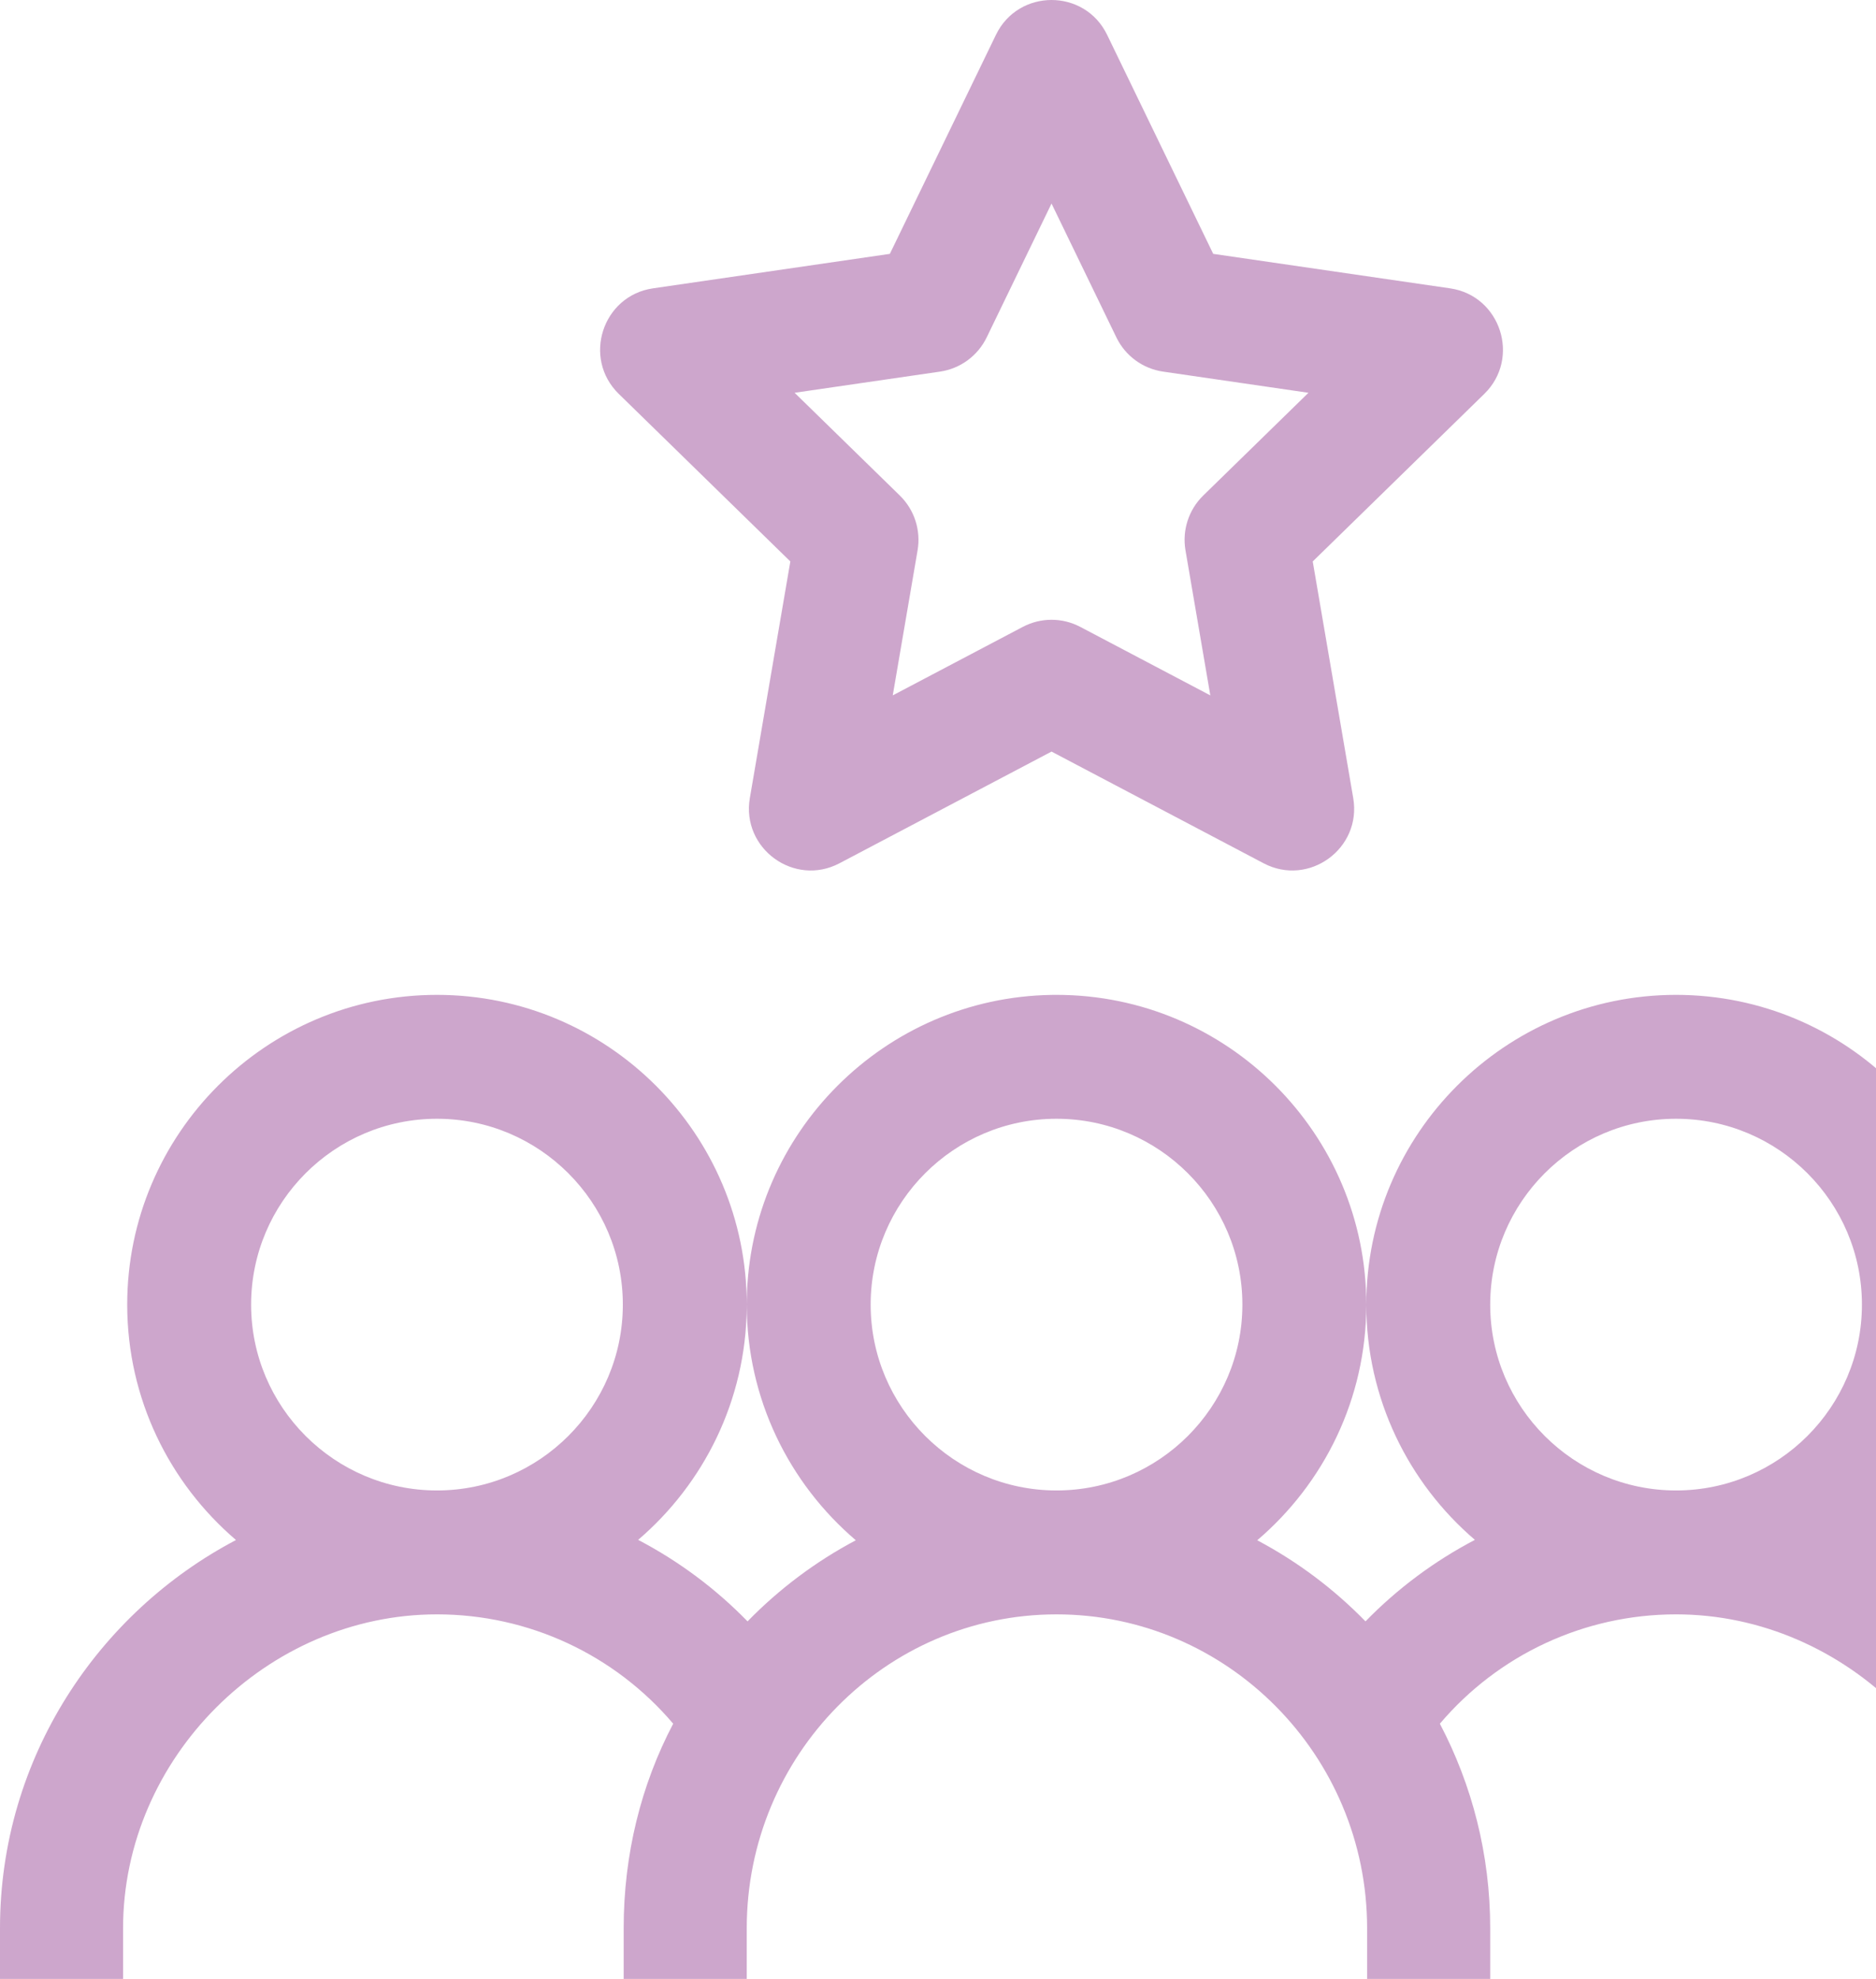 <?xml version="1.0" encoding="UTF-8"?>
<svg width="347px" height="366px" viewBox="0 0 347 366" version="1.1" xmlns="http://www.w3.org/2000/svg" xmlns:xlink="http://www.w3.org/1999/xlink">
    <!-- Generator: sketchtool 57.1 (101010) - https://sketch.com -->
    <title>0DD9CB31-28CE-45C4-B7E4-A42475756361</title>
    <desc>Created with sketchtool.</desc>
    <g id="Page-1" stroke="none" stroke-width="1" fill="none" fill-rule="evenodd" fill-opacity="0.42">
        <g id="Landing-page-3-b" transform="translate(-872, -1148)" fill="#882D85" fill-rule="nonzero">
            <g id="Group-4" transform="translate(643, 1006)">
                <g id="planet-earth">
                    <g id="user" transform="translate(229, 142)">
                        <path d="M310.019,184 C341.613,184 367.317,209.699 367.317,241.288 C367.317,258.7 359.497,274.311 347.196,284.827 C372.865,298.317 391,325.35 391,356.628 L391,356.628 L391,379.543 C391,385.87 385.869,391 379.541,391 L379.541,391 L11.306,391 C4.977,391 0,385.87 0,379.543 L0,379.543 L0,356.628 C0,325.034 18.263,298.169 43.651,284.827 C31.35,274.31 23.53,258.7 23.53,241.288 C23.53,209.699 49.234,184 80.828,184 C112.422,184 138.126,209.699 138.126,241.288 L138.125,241.273 L138.134,240.342 C138.635,209.503 163.633,184.509 194.478,184.008 L195.424,184 C227.013,184 252.714,209.692 252.721,241.273 C252.73,209.692 278.43,184 310.019,184 Z M195.422,298.577 C163.828,298.577 138.124,324.618 138.124,356.628 L138.124,356.628 L138.124,368.086 L252.873,368.086 L252.873,356.628 C252.873,324.619 227.016,298.577 195.422,298.577 Z M310.019,298.576 C293.05,298.576 277.162,306.032 266.329,318.8 C272.268,330.098 275.64,342.972 275.64,356.628 L275.64,356.628 L275.64,368.086 L368.234,368.086 L368.234,356.628 C368.234,325.161 341.491,298.576 310.019,298.576 Z M80.827,298.576 C49.354,298.576 22.765,325.161 22.765,356.628 L22.765,356.628 L22.765,368.085 L115.359,368.085 L115.359,356.628 C115.359,342.971 118.577,330.097 124.517,318.8 C113.683,306.032 97.795,298.576 80.827,298.576 Z M138.125,241.314 L138.123,241.894 C137.944,259.046 130.176,274.406 118.037,284.798 C125.489,288.699 132.328,293.769 138.273,299.872 C144.111,293.883 150.864,288.807 158.299,284.872 C145.967,274.356 138.126,258.725 138.126,241.288 L138.125,241.314 Z M252.721,241.314 C252.713,258.741 244.874,274.362 232.548,284.872 C239.983,288.807 246.735,293.884 252.573,299.872 C258.517,293.768 265.357,288.699 272.809,284.798 C260.533,274.288 252.729,258.7 252.721,241.314 Z M310.018,206.915 C291.062,206.915 275.64,222.335 275.64,241.288 C275.64,260.24 291.062,275.66 310.018,275.66 C328.974,275.66 344.397,260.241 344.397,241.288 C344.397,222.335 328.975,206.915 310.018,206.915 Z M195.423,206.915 C176.466,206.915 161.044,222.335 161.044,241.288 C161.044,260.24 176.466,275.66 195.423,275.66 C214.379,275.66 229.801,260.241 229.801,241.288 C229.801,222.335 214.379,206.915 195.423,206.915 Z M80.827,206.915 C61.87,206.915 46.448,222.335 46.448,241.288 C46.448,260.24 61.871,275.66 80.827,275.66 C99.782,275.66 115.205,260.241 115.205,241.288 C115.205,222.335 99.783,206.915 80.827,206.915 Z M184.222,6.435 C188.377,-2.14 200.618,-2.15 204.778,6.435 L204.778,6.435 L224.407,46.951 L268.217,53.329 C277.573,54.691 281.312,66.243 274.548,72.85 L274.548,72.85 L242.813,103.84 L250.304,147.6 C251.905,156.954 242.081,164.064 233.728,159.664 L233.728,159.664 L194.5,139.004 L155.273,159.664 C146.904,164.073 137.1,156.927 138.697,147.6 L138.697,147.6 L146.188,103.84 L114.453,72.85 C107.682,66.238 111.435,54.69 120.785,53.329 L120.785,53.329 L164.594,46.951 Z M194.499,37.644 L182.506,62.401 C180.852,65.814 177.618,68.185 173.871,68.73 L173.871,68.73 L146.978,72.644 L166.438,91.648 C169.131,94.277 170.359,98.065 169.724,101.778 L169.724,101.778 L165.13,128.612 L189.184,115.943 C192.512,114.191 196.489,114.191 199.816,115.943 L199.816,115.943 L223.87,128.612 L219.276,101.778 C218.641,98.065 219.87,94.277 222.562,91.648 L222.562,91.648 L242.022,72.645 L215.128,68.73 C211.381,68.185 208.147,65.814 206.494,62.401 L206.494,62.401 L194.499,37.644 Z" id="Combined-Shape"></path>
                    </g>
                </g>
            </g>
        </g>
    </g>
</svg>